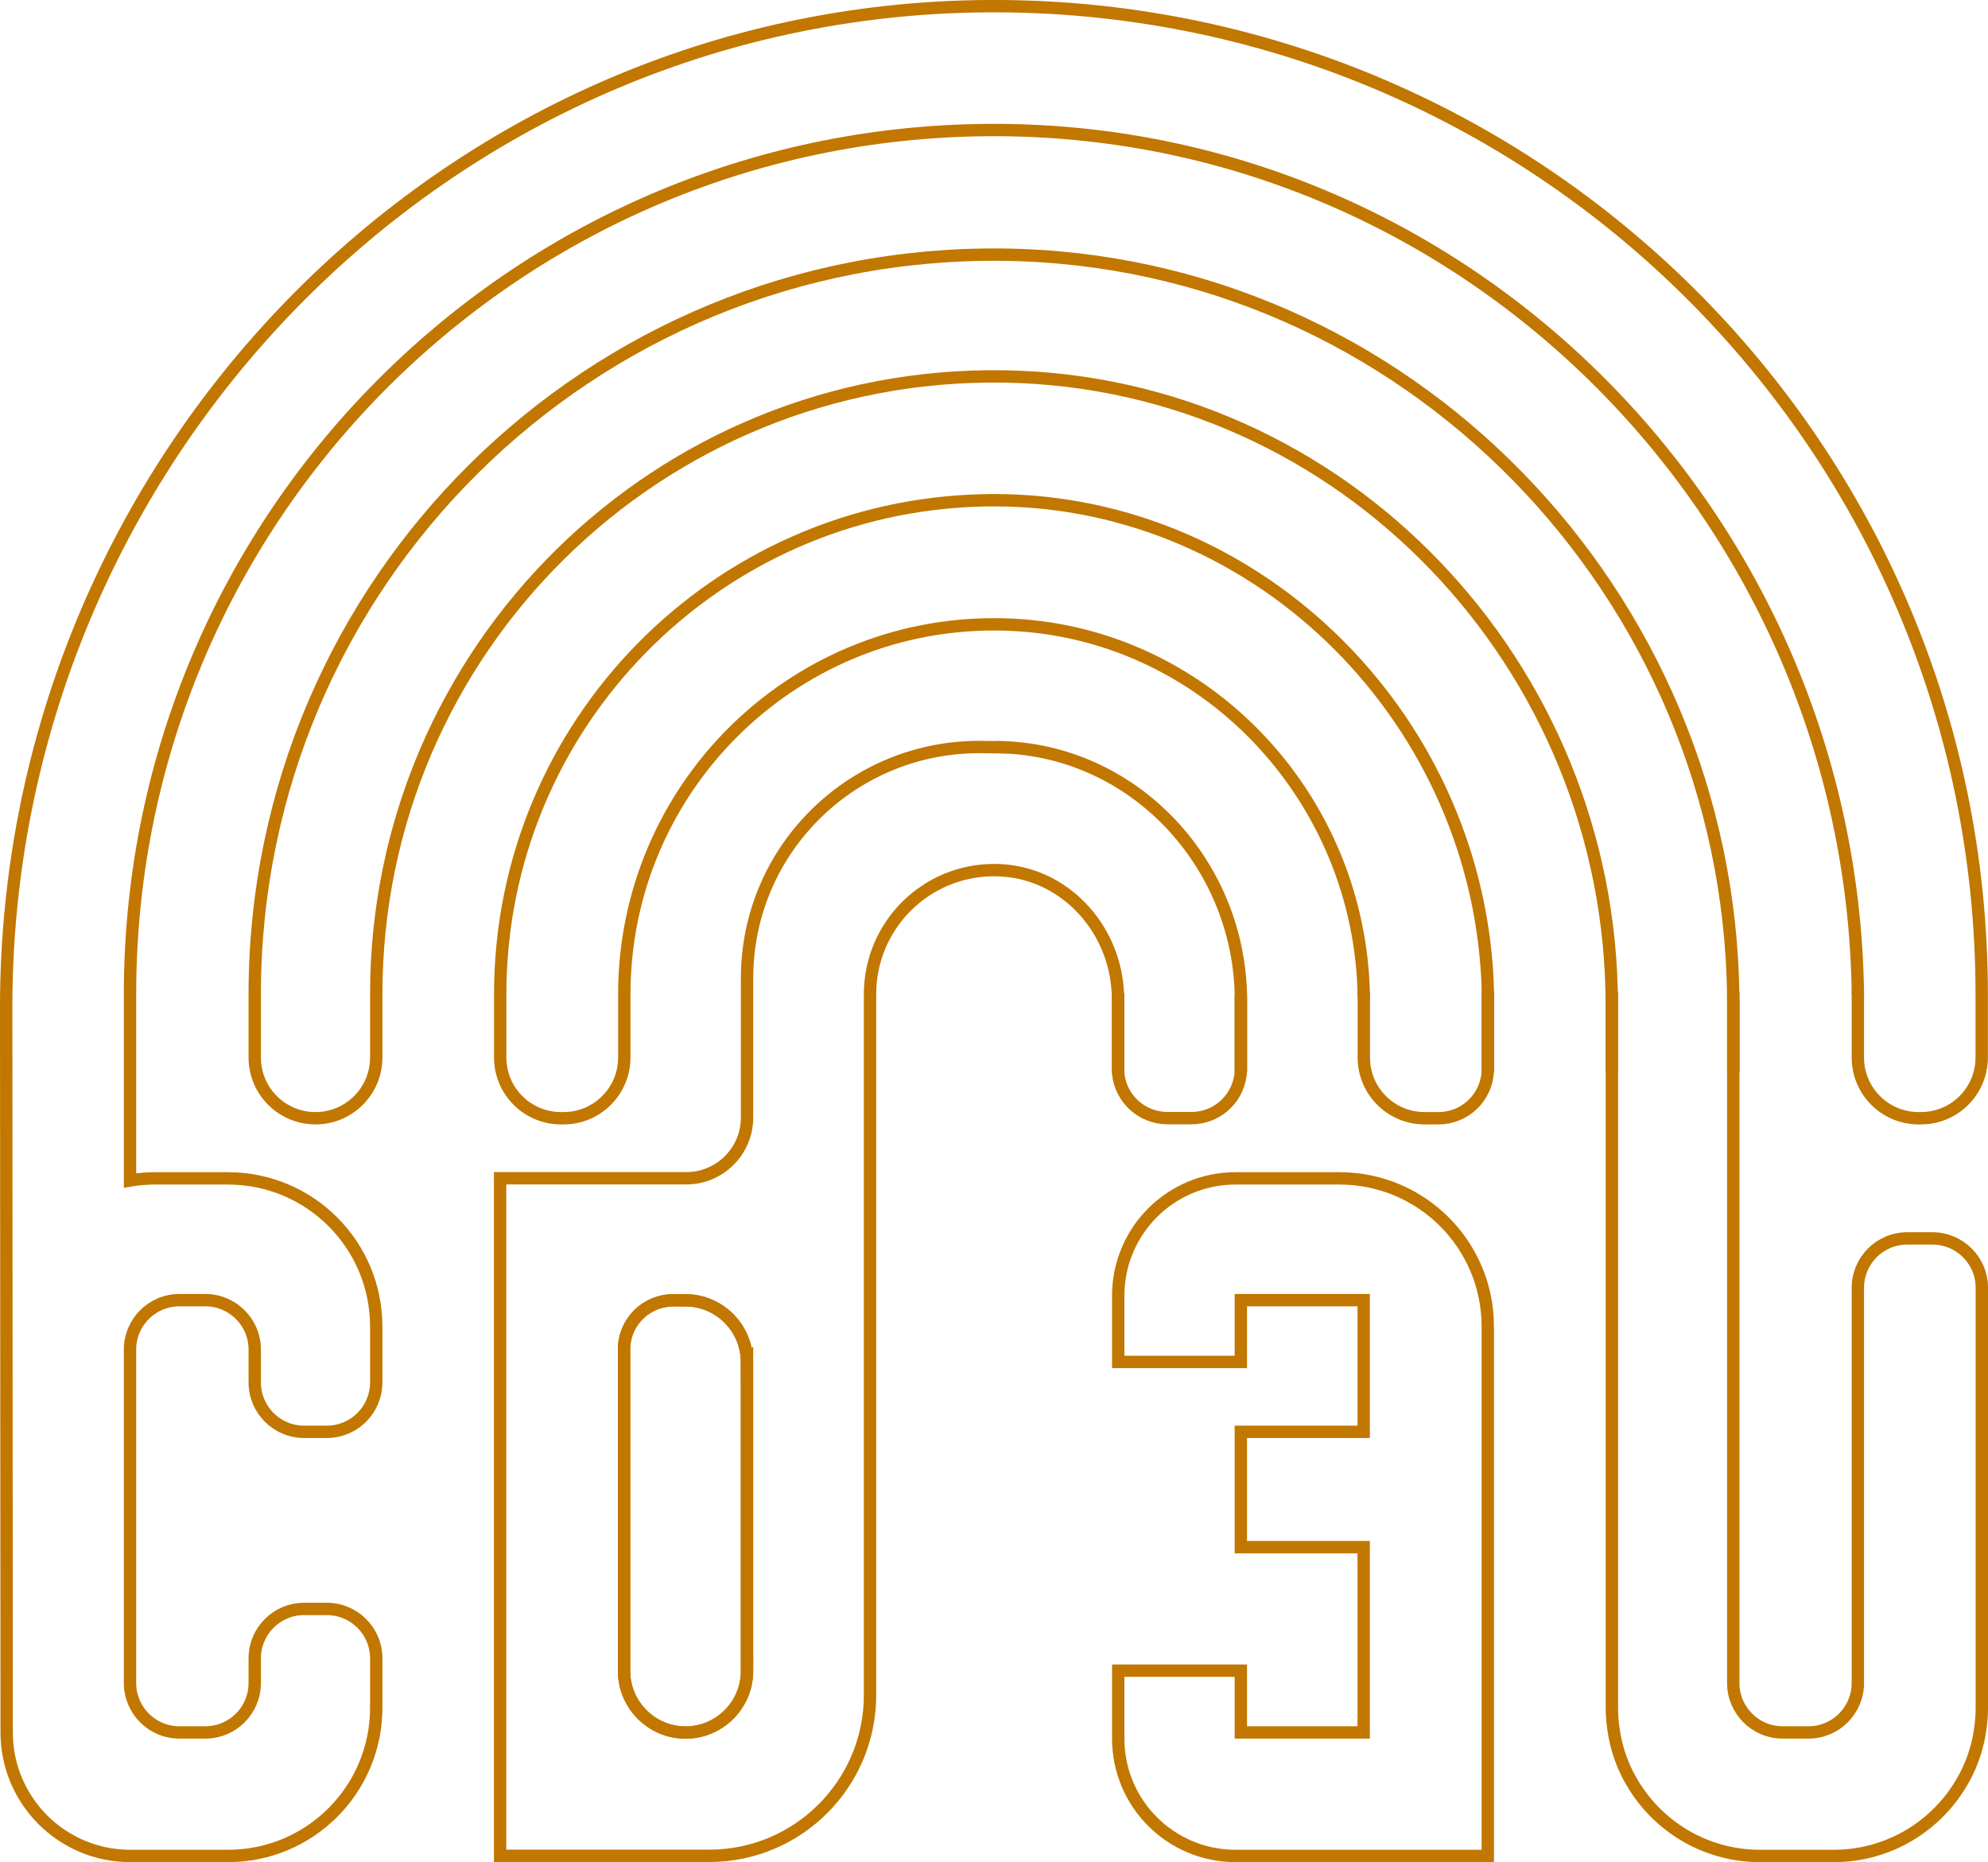 <?xml version="1.0" encoding="UTF-8"?>
<svg id="Capa_2" data-name="Capa 2" xmlns="http://www.w3.org/2000/svg" viewBox="0 0 161 150.77">
  <defs>
    <style>
      .cls-1 {
        fill: none;
        stroke: #c17700;
        stroke-miterlimit: 10;
      }
    </style>
  </defs>
  <g id="final">
    <path class="cls-1" d="M12.54,150.27h5.93c6.63,0,12-5.37,12-12v-4c0-2.21-1.79-4-4-4h-1.84c-2.21,0-4,1.79-4,4v2c0,2.21-1.79,4-4,4h-2.1c-2.21,0-4-1.79-4-4v-27c0-2.21,1.79-4,4-4h2.1c2.21,0,4,1.79,4,4v2.66c0,2.21,1.79,4,4,4h1.84c2.21,0,4-1.79,4-4v-4.52c0-6.63-5.37-12-12-12h-5.93c-.69,0-1.36.06-2.01.17v-15.31c.12-38.7,31.68-70.01,70.47-69.74,38.22.27,68.86,31.66,69.46,69.74v.24c0,.3,0,.6,0,.9v4.21c0,2.72,2.2,4.92,4.92,4.92h.19c2.72,0,4.92-2.2,4.92-4.92v-5.12c0-44.36-36.11-80.3-80.55-80C35.81.8.5,37.4.5,81.54l.04,56.73v2c0,5.52,4.48,10,10,10h2Z"/>
    <path class="cls-1" d="M150.46,136.27c0,2.21-1.79,4-4,4h-2.09c-2.21,0-4-1.79-4-4v-55.61c-.4-32.59-26.45-59.63-59.12-60.04-33.41-.41-60.62,26.56-60.62,59.88v5.12c0,2.72,2.2,4.92,4.92,4.92h0c2.72,0,4.92-2.2,4.92-4.92v-5.12c0-27.9,22.85-50.47,50.85-50.02,27.45.44,49.21,23.42,49.21,50.88v5.18c0,.07,0,.14.01.21v51.52c0,.68.06,1.35.17,2,.3,1.85,1.03,3.55,2.08,5,2.18,3.03,5.73,5,9.75,5h5.96c4.02,0,7.57-1.97,9.75-5,1.05-1.45,1.78-3.15,2.08-5,.11-.65.17-1.32.17-2v-34c0-2.21-1.79-4-4-4h-2.04c-2.21,0-4,1.79-4,4v32Z"/>
    <path class="cls-1" d="M140.38,81.43v5.11c0,.07,0,.14-.01.21v-6.09c.01.26.01.51.01.77Z"/>
    <path class="cls-1" d="M100.5,81.02v5.52c0,.07,0,.14-.01.21v-6.23c.01.16.01.33.01.5Z"/>
    <path class="cls-1" d="M120.49,80.27v6.48c-.11,2.11-1.85,3.79-3.99,3.79h-1.13c-2.72,0-4.92-2.2-4.92-4.92v-4.46c0-.13,0-.26,0-.38-.19-16.18-12.93-29.79-29.13-30.22-.25-.01-.51-.01-.77-.01-16.56-.03-29.99,13.39-29.99,29.95v5.12c0,2.72-2.2,4.92-4.92,4.92h-.21c-2.72,0-4.92-2.2-4.92-4.92v-5.12c0-21.82,17.47-39.56,39.19-39.99.28-.01.57-.01.85-.01,21.7.03,39.39,18.07,39.95,39.77Z"/>
    <path class="cls-1" d="M120.5,81.33v5.21c0,.07,0,.14-.01.21v-6.46c.01.35.01.69.01,1.04Z"/>
    <line class="cls-1" x1="130.54" y1="86.75" x2="130.54" y2="80.27"/>
    <line class="cls-1" x1="140.37" y1="80.66" x2="140.37" y2="80.27"/>
    <line class="cls-1" x1="150.46" y1="80.51" x2="150.46" y2="80.27"/>
    <line class="cls-1" x1="90.56" y1="86.95" x2="90.56" y2="80.39"/>
    <line class="cls-1" x1="110.44" y1="80.78" x2="110.44" y2="80.27"/>
    <path class="cls-1" d="M120.49,107.41v42.86h-20.43c-5.25,0-9.5-4.25-9.5-9.5v-5.5h9.93v5h9.95s0-15,0-15h-9.95v-9.34h9.95v-10.66h-9.95s0,5,0,5h-9.93v-5.36c0-5.25,4.25-9.5,9.5-9.5h8.43c6.63,0,12,5.37,12,12Z"/>
    <path class="cls-1" d="M81.2,60.51c-.46-.02-.81,0-1.39-.02-10.57-.28-19.31,8.15-19.31,18.72v11.27c0,2.72-2.2,4.92-4.92,4.92h-15.08v54.86h16.94c7.19,0,13.02-5.83,13.02-13.02v-56.75c0-5.56,4.52-10.06,10.08-10.04.2,0,.4.01.6.02,5.36.33,9.4,5.04,9.4,10.41v5.65c0,.14.01.28.02.41.21,2.02,1.91,3.59,3.98,3.59h1.96c2.14,0,3.88-1.68,3.99-3.79v-6.36c-.32-10.59-8.64-19.52-19.29-19.88ZM60.5,135.3c0,2.74-2.24,4.98-4.98,4.98h0c-2.74,0-4.98-2.24-4.98-4.98v-26.06c0-.14.01-.27.02-.4.12-1.2.78-2.24,1.73-2.88t.01,0c.43-.3.91-.5,1.43-.6.25-.05.51-.08.77-.08h1.01c2.74,0,4.98,2.24,4.98,4.98v25.05Z"/>
    <path class="cls-1" d="M60.5,110.25v25.05c0,2.74-2.24,4.98-4.98,4.98h0c-2.74,0-4.98-2.24-4.98-4.98v-26.06c0-.14.01-.27.02-.4.13-1.19.79-2.23,1.73-2.88t.01,0c.42-.28.91-.49,1.43-.6.25-.05.51-.08.77-.08h1.01c2.74,0,4.98,2.24,4.98,4.98Z"/>
    <line class="cls-1" x1="90.56" y1="135.27" x2="90.54" y2="135.27"/>
  </g>
</svg>